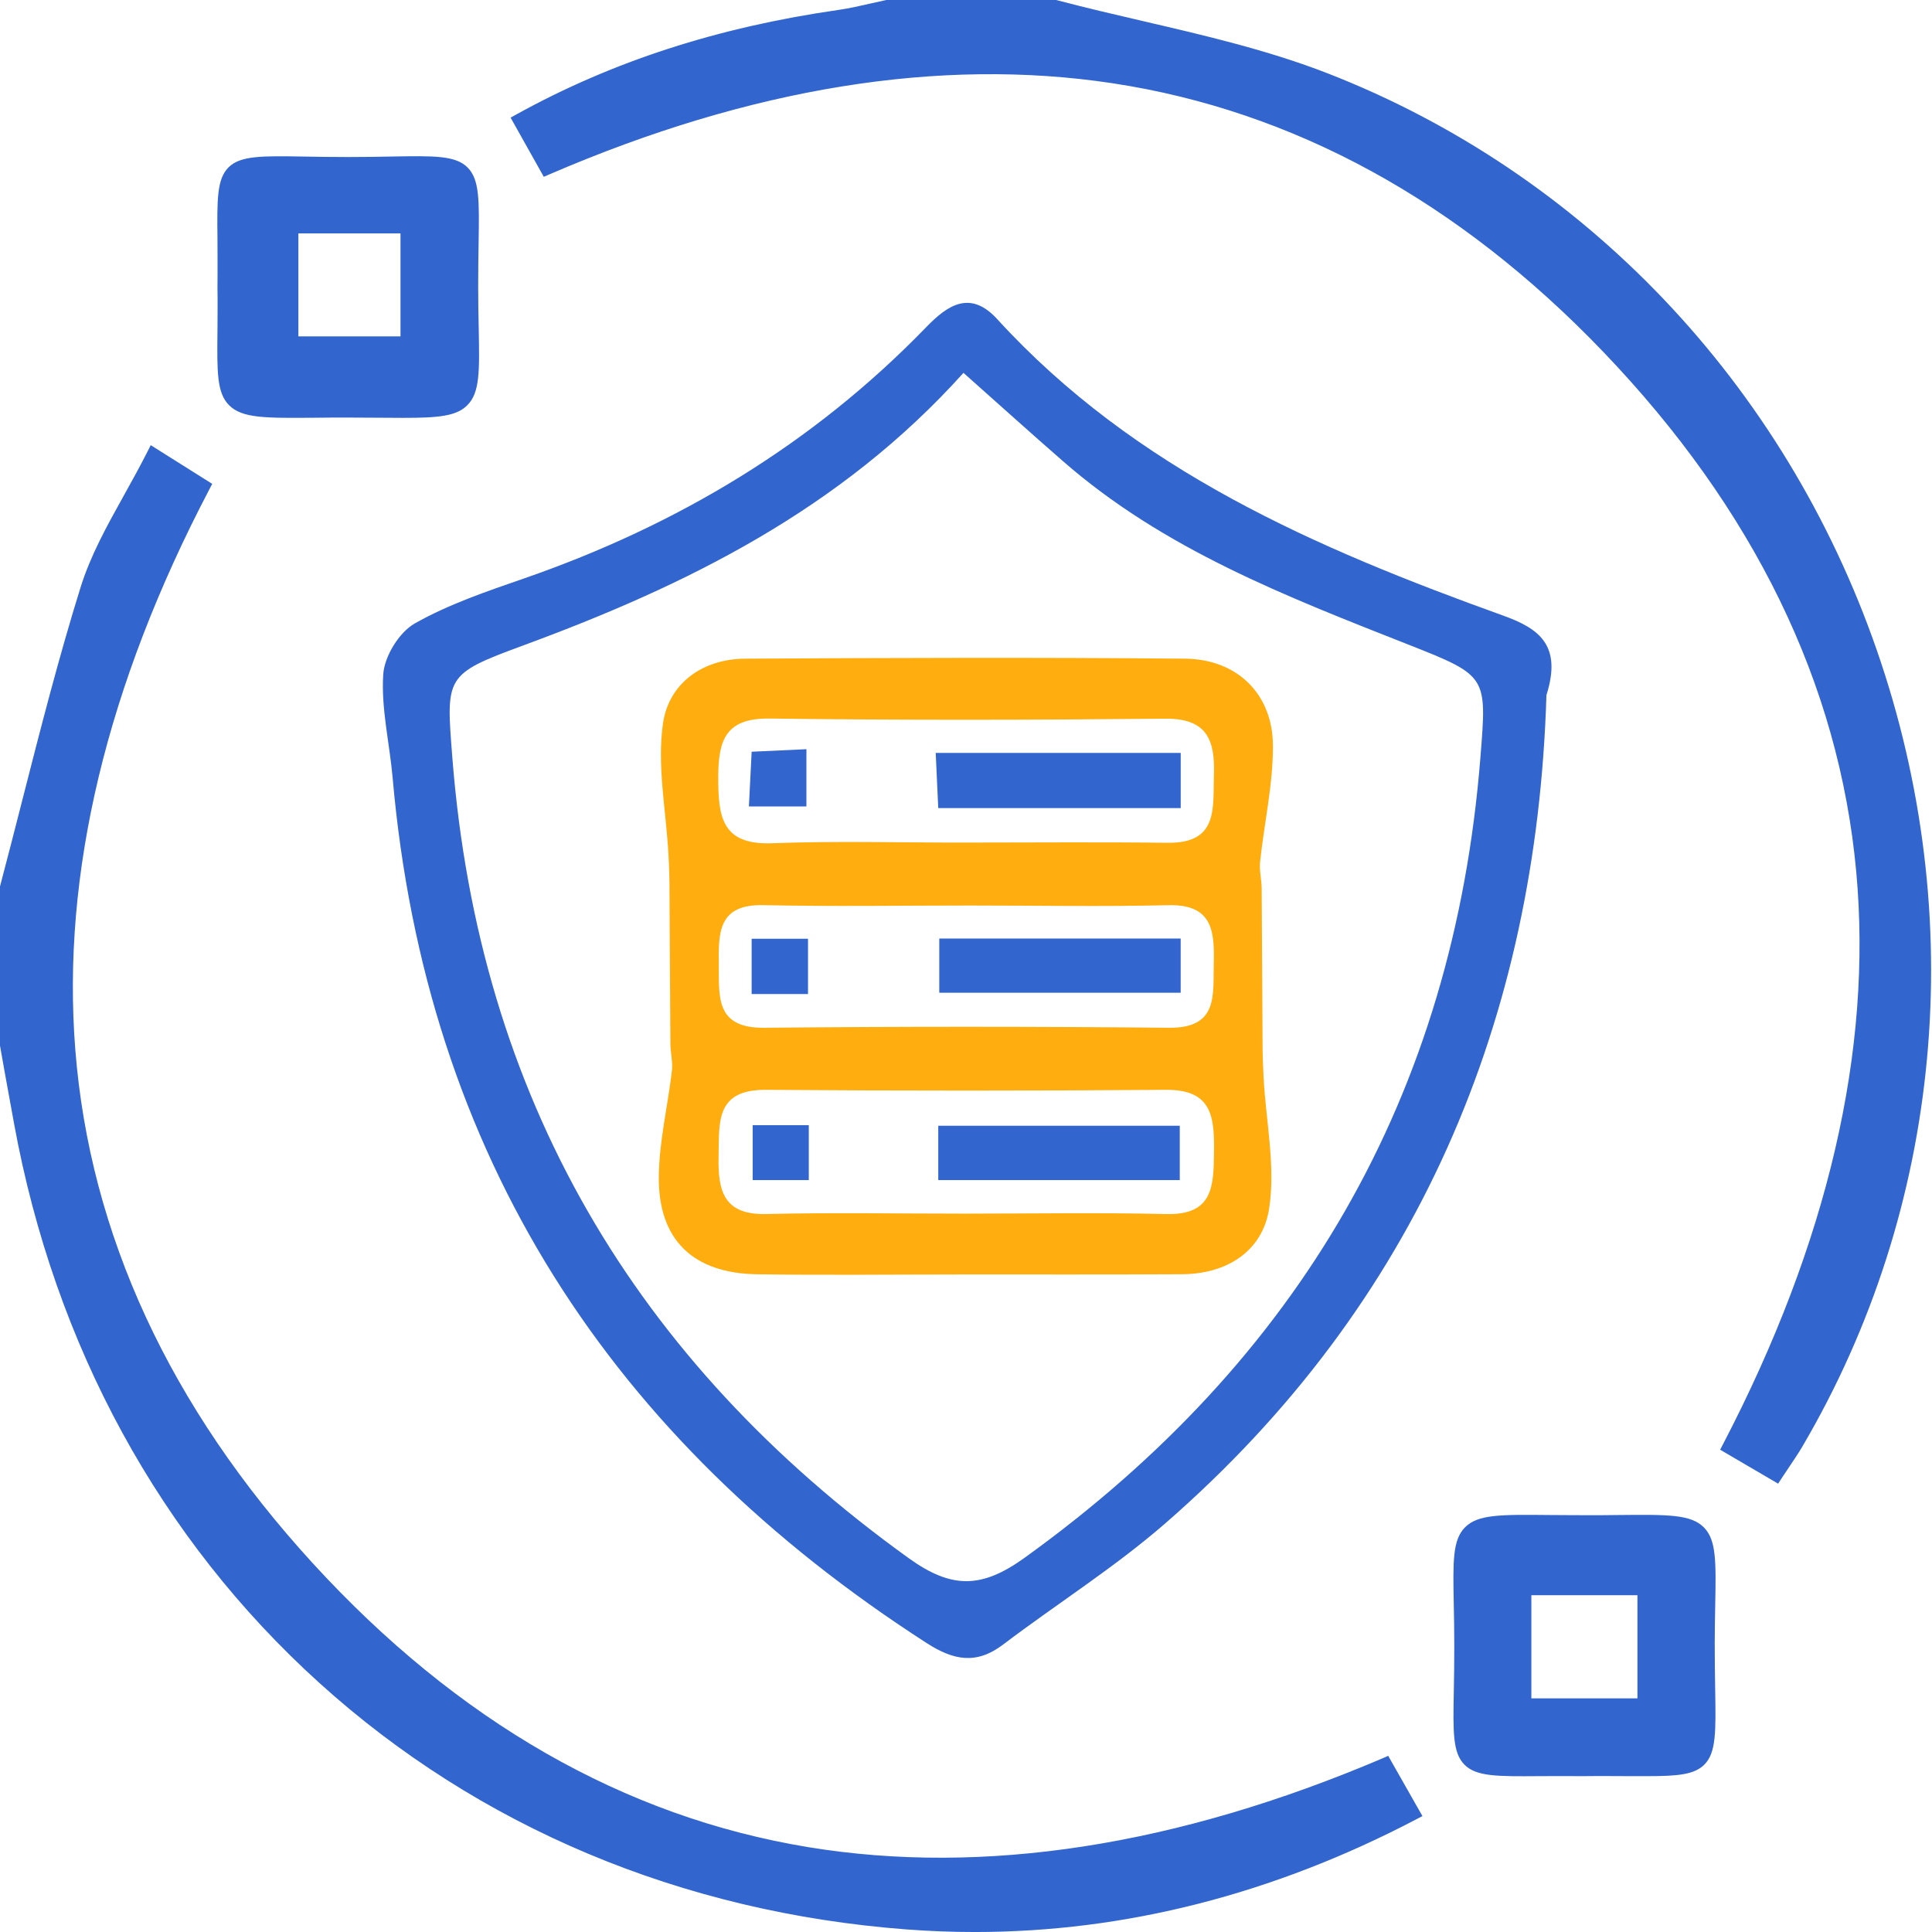 <svg width="105" height="105" viewBox="0 0 105 105" fill="none" xmlns="http://www.w3.org/2000/svg">
<path d="M0.375 48.22C1.805 42.816 3.075 37.36 4.738 32.029C5.516 29.534 7.055 27.277 8.342 24.727L11.046 26.428C0.059 47.397 0.608 67.602 16.732 85.215C33.027 103.015 53.263 105.286 75.295 95.895L76.801 98.546C68.069 103.118 58.929 105.215 49.279 104.481C24.555 102.6 5.604 85.396 1.137 61.007C0.88 59.612 0.629 58.216 0.375 56.82V48.22Z" fill="#3265CD"/>
<path d="M52.981 105.001C51.739 105.001 50.495 104.953 49.249 104.859C37.048 103.93 26.02 99.3 17.36 91.467C8.699 83.633 2.976 73.141 0.767 61.081C0.591 60.125 0.417 59.169 0.245 58.212L0 56.827V48.178L0.012 48.13C0.427 46.561 0.836 44.961 1.231 43.413C2.197 39.63 3.197 35.716 4.379 31.92C4.923 30.179 5.808 28.587 6.747 26.9C7.166 26.143 7.602 25.361 8.007 24.56L8.192 24.194L11.534 26.297L11.374 26.603C5.789 37.262 3.339 47.508 4.093 57.053C4.884 67.08 9.228 76.471 17.004 84.966C24.868 93.555 33.924 98.743 43.92 100.387C53.445 101.951 63.952 100.327 75.147 95.557L75.445 95.425L77.306 98.7L76.965 98.879C69.206 102.944 61.151 105.001 52.981 105.001ZM0.754 56.788L0.987 58.073C1.16 59.028 1.333 59.984 1.508 60.94C3.688 72.838 9.346 83.2 17.867 90.908C26.389 98.617 37.272 103.193 49.313 104.108C58.499 104.808 67.573 102.886 76.29 98.394L75.141 96.37C63.928 101.096 53.387 102.695 43.807 101.12C33.64 99.45 24.441 94.182 16.461 85.466C8.569 76.846 4.16 67.305 3.356 57.106C2.599 47.509 5.023 37.232 10.562 26.557L8.493 25.255C8.138 25.942 7.766 26.609 7.407 27.257C6.487 28.908 5.615 30.469 5.099 32.136C3.923 35.908 2.926 39.813 1.964 43.588C1.573 45.121 1.169 46.708 0.757 48.264L0.754 56.788Z" fill="#3265CD"/>
<path d="M57.353 0.384C62.249 1.678 67.321 2.517 72.011 4.342C101.141 15.686 113.452 51.51 97.634 78.433C97.325 78.96 96.966 79.459 96.521 80.136L93.983 78.651C105.178 57.157 104.381 36.578 87.405 18.867C71.135 1.885 51.201 -0.13 29.718 9.137C29.27 8.33 28.803 7.504 28.263 6.542C33.786 3.491 39.565 1.785 45.627 0.918C46.499 0.794 47.355 0.564 48.218 0.384H57.353Z" fill="#3265CD"/>
<path d="M96.638 80.634L93.486 78.789L93.65 78.474C99.34 67.544 101.775 57.079 100.882 47.368C99.946 37.167 95.32 27.665 87.132 19.121C79.276 10.925 70.3 6.014 60.455 4.523C51.066 3.102 40.774 4.769 29.863 9.475L29.553 9.608L27.75 6.393L28.079 6.211C33.279 3.338 39.002 1.484 45.571 0.539C46.152 0.455 46.743 0.321 47.313 0.19C47.588 0.127 47.863 0.066 48.139 0.007L48.176 0H57.402L57.448 0.012C58.99 0.419 60.583 0.79 62.116 1.146C65.458 1.923 68.915 2.726 72.145 3.982C86.09 9.414 96.971 20.839 101.998 35.328C107.047 49.871 105.572 65.647 97.955 78.616C97.743 78.975 97.514 79.316 97.25 79.708C97.119 79.902 96.98 80.108 96.831 80.335L96.638 80.634ZM94.475 78.504L96.404 79.632L96.632 79.292C96.891 78.91 97.113 78.58 97.313 78.239C104.82 65.465 106.269 49.916 101.295 35.579C96.338 21.297 85.615 10.038 71.875 4.681C68.694 3.442 65.264 2.645 61.947 1.875C60.422 1.52 58.843 1.152 57.305 0.748H48.254C47.995 0.802 47.737 0.861 47.479 0.919C46.894 1.054 46.285 1.191 45.677 1.279C39.336 2.185 33.802 3.953 28.77 6.68L29.876 8.653C40.802 3.991 51.127 2.352 60.565 3.781C70.578 5.296 79.698 10.281 87.67 18.6C95.978 27.267 100.673 36.921 101.625 47.297C102.522 57.063 100.116 67.559 94.475 78.504Z" fill="#3265CD"/>
<path d="M84.045 37.78C83.515 55.371 77.104 70.81 63.321 82.799C60.565 85.196 57.437 87.165 54.514 89.38C53.068 90.477 51.827 90.241 50.37 89.302C33.187 78.237 23.141 62.797 21.337 42.252C21.172 40.382 20.708 38.501 20.828 36.655C20.89 35.672 21.689 34.368 22.54 33.884C24.386 32.84 26.454 32.139 28.478 31.438C36.816 28.549 44.186 24.136 50.345 17.773C51.514 16.566 52.741 15.752 54.196 17.344C61.7 25.554 71.526 29.796 81.685 33.453C83.618 34.148 84.912 35.044 84.045 37.78ZM52.365 20.261C45.694 27.684 37.326 31.806 28.421 35.084C24.158 36.653 24.241 36.761 24.585 41.194C26.031 59.587 34.46 73.947 49.387 84.684C51.721 86.365 53.356 86.338 55.68 84.665C70.607 73.918 79.003 59.54 80.458 41.155C80.806 36.762 80.857 36.735 76.586 35.05C69.92 32.422 63.228 29.85 57.731 25.03C56.047 23.561 54.392 22.07 52.359 20.261H52.365Z" fill="#3265CD"/>
<path d="M12.199 15.57C12.293 7.905 11.154 8.908 18.916 8.908C26.633 8.908 25.616 7.892 25.633 15.564C25.642 22.997 26.643 22.326 18.931 22.324C11.179 22.324 12.275 22.999 12.199 15.57ZM15.835 12.316V18.657H22.131V12.316H15.835Z" fill="#3265CD"/>
<path d="M21.899 22.71C21.528 22.71 21.122 22.708 20.679 22.703C20.149 22.703 19.564 22.694 18.919 22.694C18.274 22.694 17.68 22.694 17.149 22.703C14.41 22.725 13.161 22.735 12.452 22.025C11.781 21.353 11.795 20.225 11.819 17.98C11.819 17.283 11.835 16.487 11.819 15.571V15.562C11.831 14.58 11.819 13.751 11.819 13.024C11.796 10.827 11.786 9.724 12.425 9.091C13.063 8.458 14.226 8.469 16.526 8.509C17.215 8.521 17.995 8.534 18.906 8.534C19.819 8.534 20.603 8.521 21.294 8.507C23.602 8.467 24.76 8.446 25.414 9.105C26.068 9.763 26.047 10.908 26.011 13.203C26 13.889 25.987 14.666 25.988 15.569C25.988 16.429 26.003 17.178 26.017 17.84C26.062 20.167 26.084 21.335 25.402 22.019C24.809 22.621 23.827 22.71 21.899 22.71ZM18.913 21.947H18.927C19.575 21.947 20.161 21.947 20.692 21.956C23.081 21.977 24.393 21.988 24.885 21.491C25.345 21.025 25.323 19.895 25.284 17.844C25.27 17.18 25.257 16.428 25.256 15.56C25.256 14.651 25.268 13.871 25.278 13.182C25.312 11.163 25.332 10.048 24.903 9.622C24.475 9.197 23.355 9.215 21.321 9.251C20.625 9.264 19.837 9.278 18.918 9.278C18.001 9.278 17.216 9.264 16.529 9.252C14.505 9.216 13.395 9.197 12.966 9.618C12.538 10.039 12.562 11.09 12.581 13.014C12.581 13.748 12.596 14.578 12.581 15.566C12.59 16.495 12.581 17.287 12.581 17.987C12.56 19.961 12.549 21.047 12.996 21.498C13.485 21.986 14.787 21.976 17.159 21.956C17.673 21.952 18.258 21.947 18.906 21.947H18.913ZM22.512 19.026H15.47V11.939H22.512V19.026ZM16.216 18.28H21.766V12.685H16.216V18.28Z" fill="#3265CD"/>
<path d="M86.037 96.144C78.346 96.064 79.426 97.091 79.409 89.389C79.394 81.961 78.412 82.716 86.175 82.711C93.731 82.711 92.839 82.022 92.813 89.257C92.786 97.152 93.895 96.053 86.037 96.144ZM89.364 86.317H82.85V92.671H89.362L89.364 86.317Z" fill="#3265CD"/>
<path d="M89.528 96.53C89.229 96.53 88.899 96.53 88.546 96.53C87.823 96.53 87.005 96.518 86.042 96.53H86.035C85.126 96.521 84.347 96.53 83.659 96.53C81.378 96.548 80.233 96.555 79.59 95.906C78.946 95.257 78.97 94.133 79.012 91.889C79.025 91.171 79.04 90.358 79.037 89.399C79.037 88.558 79.022 87.823 79.009 87.175C78.964 84.856 78.942 83.692 79.618 83.009C80.318 82.3 81.543 82.312 84.227 82.338C84.806 82.338 85.456 82.35 86.177 82.348C86.835 82.348 87.428 82.348 87.968 82.338C90.667 82.312 91.897 82.3 92.603 83.012C93.283 83.698 93.262 84.872 93.219 87.213C93.207 87.81 93.195 88.498 93.192 89.27C93.192 90.253 93.203 91.086 93.216 91.82C93.255 94.106 93.274 95.254 92.627 95.904C92.076 96.451 91.173 96.53 89.528 96.53ZM87.119 95.77C87.64 95.77 88.113 95.77 88.552 95.778C90.561 95.794 91.667 95.803 92.092 95.374C92.518 94.946 92.5 93.837 92.465 91.828C92.452 91.089 92.439 90.252 92.442 89.261C92.442 88.484 92.456 87.798 92.468 87.193C92.506 85.13 92.526 83.993 92.068 83.532C91.585 83.042 90.301 83.054 87.971 83.084C87.434 83.084 86.838 83.094 86.18 83.094C85.454 83.094 84.805 83.094 84.223 83.084C81.906 83.062 80.63 83.05 80.151 83.532C79.703 83.989 79.719 85.114 79.758 87.157C79.772 87.808 79.785 88.547 79.787 89.397C79.787 90.362 79.775 91.188 79.761 91.901C79.725 93.871 79.705 94.957 80.123 95.379C80.54 95.801 81.65 95.799 83.657 95.782C84.347 95.782 85.127 95.772 86.045 95.782C86.422 95.774 86.78 95.77 87.119 95.77ZM89.738 93.049H82.479V85.948H89.738V93.049ZM83.226 92.303H88.992V86.695H83.226V92.303Z" fill="#3265CD"/>
<path d="M52.423 69.264C48.664 69.264 44.904 69.309 41.146 69.254C37.674 69.201 35.772 67.391 35.805 63.953C35.822 62.032 36.292 60.115 36.517 58.193C36.572 57.718 36.44 57.226 36.435 56.741C36.413 53.955 36.405 51.17 36.386 48.382C36.386 47.737 36.367 47.09 36.329 46.441C36.202 44.06 35.699 41.627 36.031 39.318C36.348 37.142 38.168 35.81 40.508 35.797C48.473 35.752 56.44 35.725 64.404 35.797C67.241 35.824 69.174 37.72 69.181 40.532C69.19 42.621 68.709 44.725 68.484 46.826C68.433 47.303 68.565 47.795 68.569 48.28C68.591 51.064 68.597 53.849 68.617 56.639C68.617 57.285 68.639 57.933 68.674 58.58C68.803 60.959 69.333 63.401 68.972 65.7C68.611 67.998 66.685 69.243 64.228 69.252C60.3 69.273 56.361 69.263 52.423 69.264ZM52.438 45.792C56.108 45.792 59.779 45.758 63.449 45.804C66.239 45.84 65.912 43.919 65.975 42.099C66.039 40.187 65.573 39.036 63.325 39.059C56.16 39.13 48.996 39.145 41.841 39.051C39.453 39.018 39.04 40.196 39.034 42.221C39.034 44.349 39.194 45.935 41.965 45.829C45.452 45.696 48.947 45.798 52.438 45.792ZM52.756 49.213C48.996 49.213 45.236 49.273 41.477 49.192C39.037 49.139 39.044 50.685 39.064 52.407C39.083 54.16 38.868 55.881 41.523 55.857C48.863 55.787 56.203 55.787 63.543 55.857C66.217 55.878 65.922 54.091 65.966 52.367C66.009 50.598 65.897 49.136 63.495 49.195C59.918 49.279 56.335 49.213 52.756 49.213ZM52.383 65.959C56.053 65.959 59.725 65.895 63.392 65.982C65.946 66.043 65.955 64.444 65.979 62.602C66.002 60.718 65.881 59.211 63.381 59.23C56.13 59.285 48.88 59.285 41.63 59.23C38.856 59.208 39.092 61.022 39.053 62.881C39.014 64.741 39.344 66.035 41.641 65.98C45.219 65.895 48.802 65.959 52.383 65.959Z" fill="#FFAD0F"/>
<path d="M64.169 40.92V43.917H50.992C50.95 42.989 50.907 42.053 50.854 40.92H64.169Z" fill="#3265CD"/>
<path d="M40.701 43.828C40.758 42.713 40.803 41.852 40.851 40.855L43.827 40.717V43.828H40.701Z" fill="#3265CD"/>
<path d="M51.048 51.008H64.167V53.953H51.048V51.008Z" fill="#3265CD"/>
<path d="M40.85 54.024V51.019H43.913V54.024H40.85Z" fill="#3265CD"/>
<path d="M50.993 64.136V61.182H64.118V64.136H50.993Z" fill="#3265CD"/>
<path d="M43.956 61.15V64.136H40.906V61.15H43.956Z" fill="#3265CD"/>
</svg>
